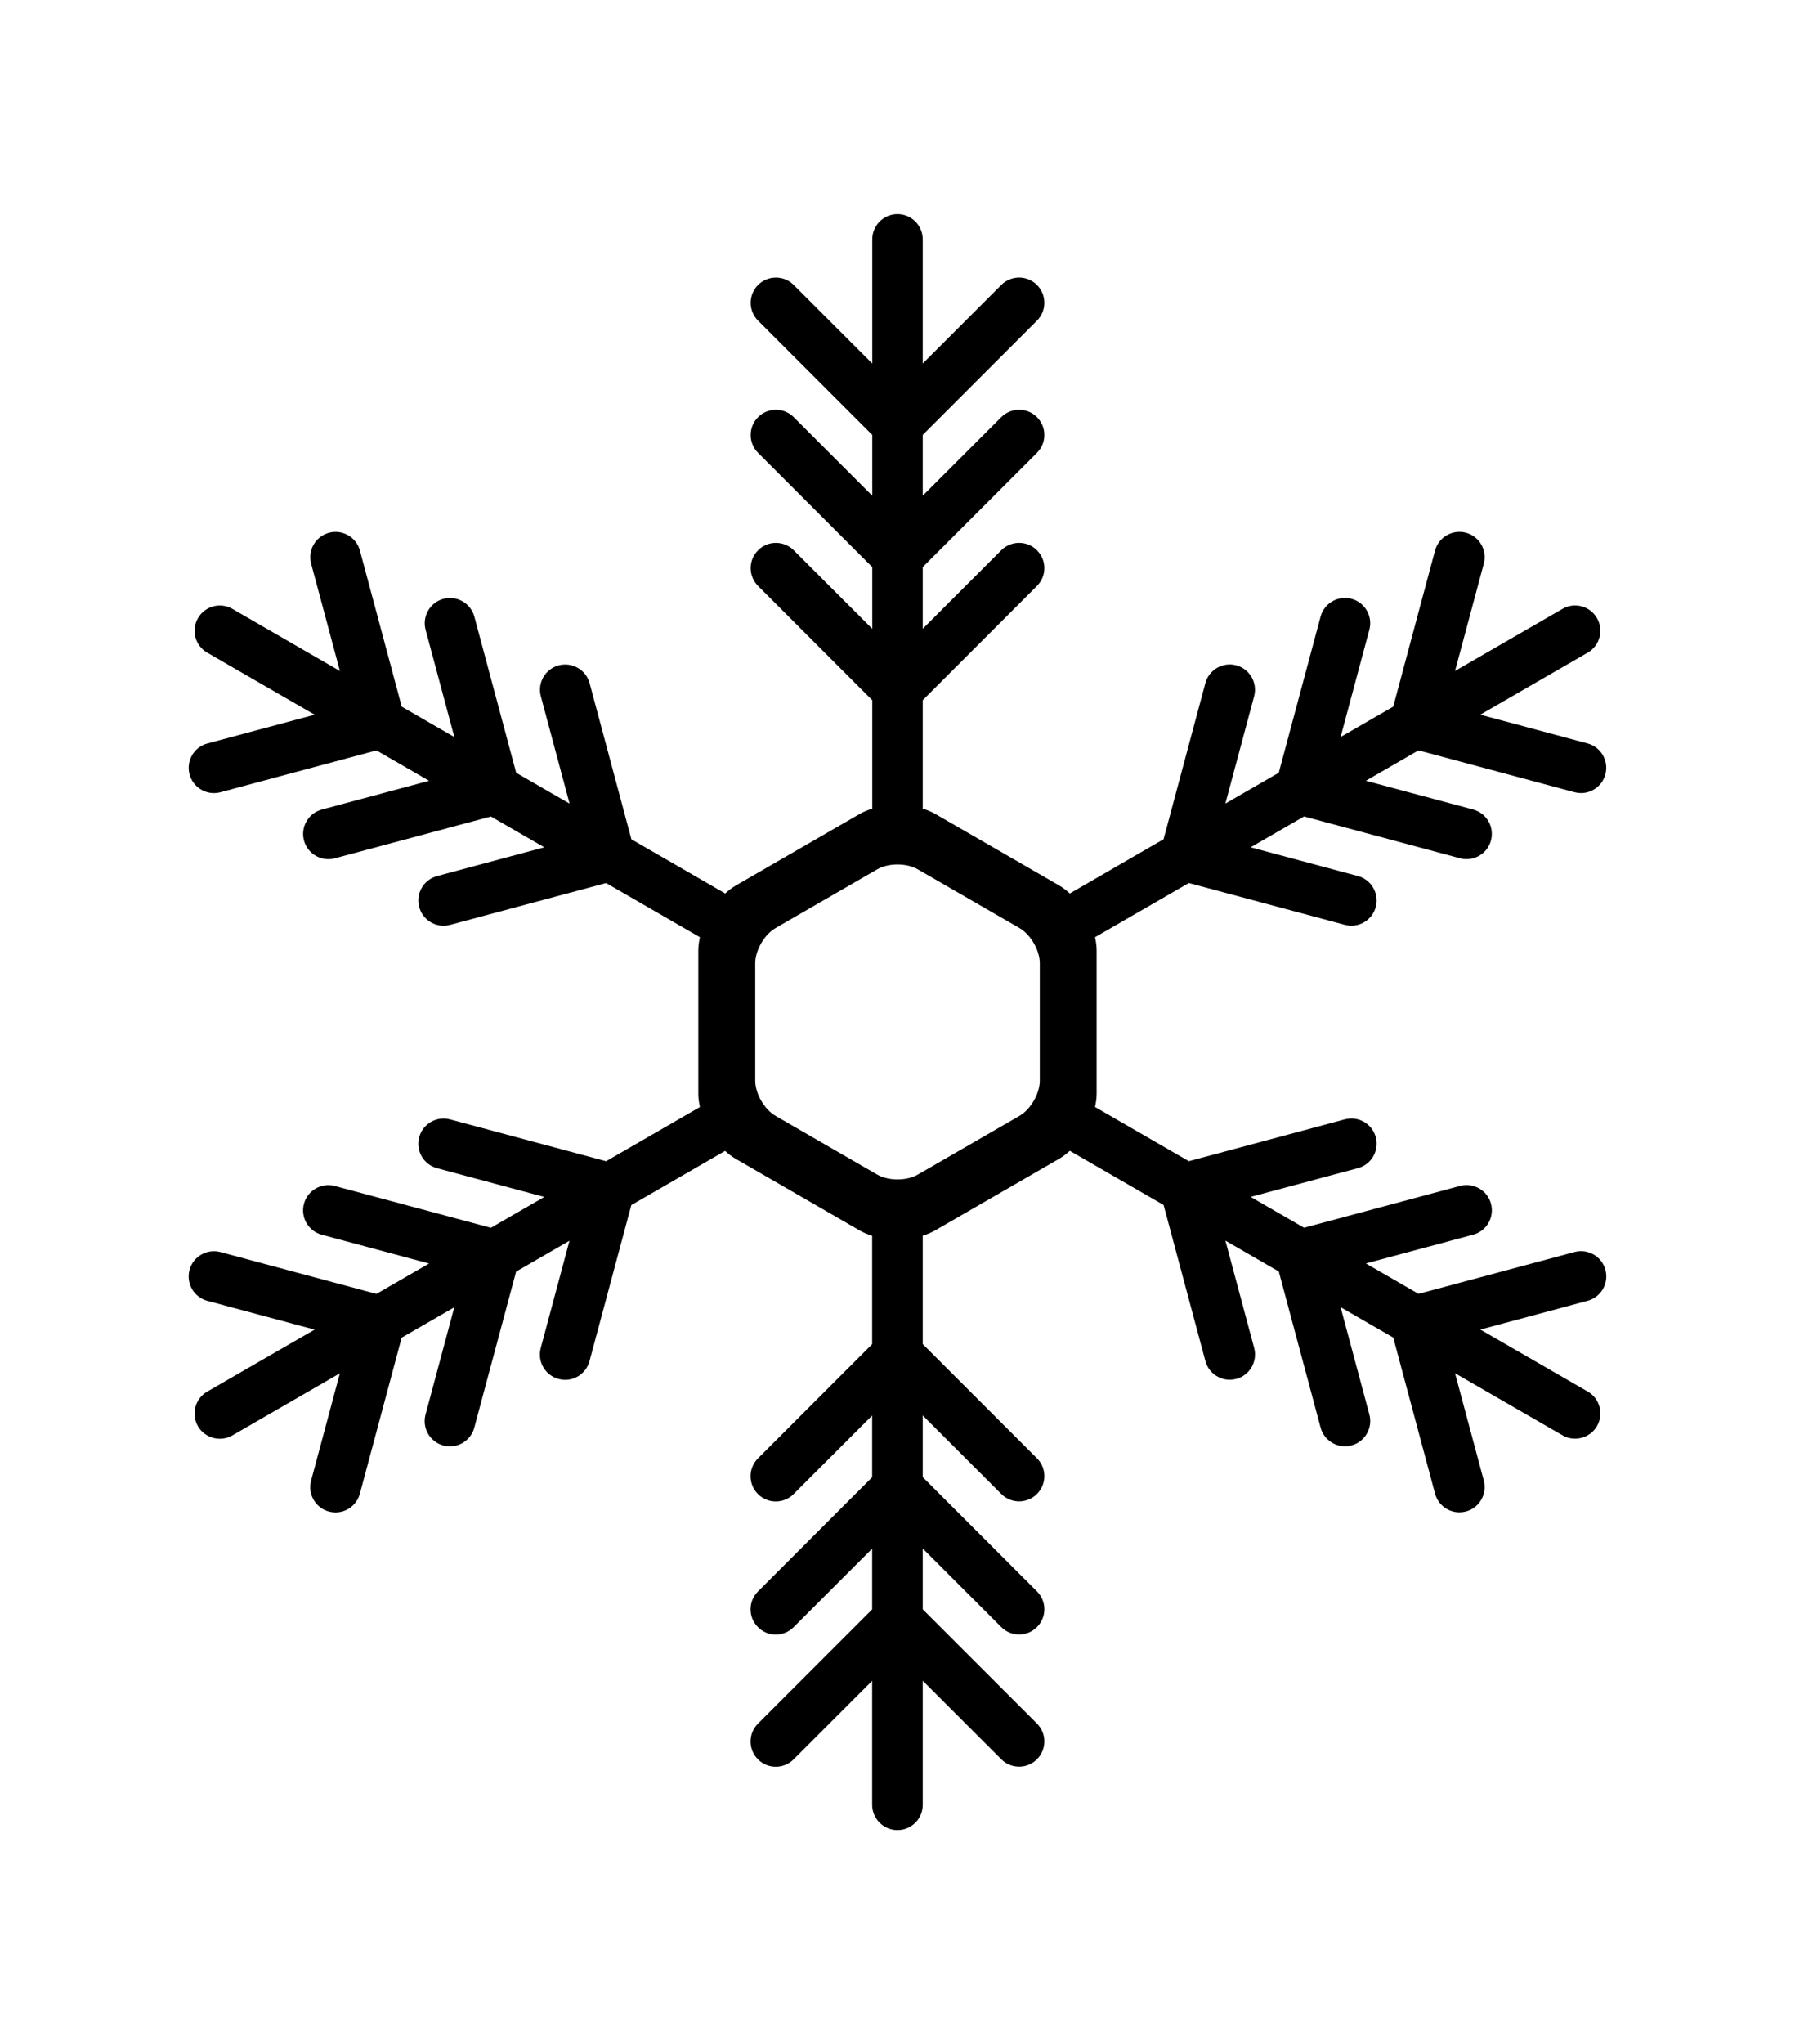 <?xml version="1.0" ?>
<svg xmlns="http://www.w3.org/2000/svg" xmlns:ev="http://www.w3.org/2001/xml-events" xmlns:xlink="http://www.w3.org/1999/xlink" baseProfile="full" enable-background="new 0 0 100 100" height="600px" version="1.1" viewBox="0 0 100 100" width="527px" x="0px" xml:space="preserve" y="0px">
	<defs/>
	<path d="M 88.457,70.579 L 82.47,67.123 L 88.445,65.521 C 89.196,65.321 89.64,64.548 89.439,63.798 C 89.239,63.049 88.467,62.606 87.717,62.805 L 79.026,65.134 L 76.094,63.442 L 82.07,61.84 C 82.82,61.639 83.265,60.867 83.064,60.117 C 82.863,59.368 82.092,58.924 81.342,59.123 L 72.65,61.453 L 69.675,59.734 L 75.65,58.133 C 76.401,57.932 76.845,57.16 76.645,56.409 C 76.444,55.661 75.673,55.216 74.922,55.416 L 66.231,57.746 L 61.005,54.729 C 61.057,54.483 61.094,54.237 61.094,53.996 L 61.094,46 C 61.094,45.76 61.057,45.514 61.006,45.269 L 66.231,42.253 L 74.921,44.582 C 75.044,44.615 75.166,44.63 75.286,44.63 C 75.907,44.63 76.475,44.215 76.644,43.587 C 76.844,42.837 76.399,42.066 75.649,41.865 L 69.674,40.264 L 72.649,38.547 L 81.34,40.876 C 81.462,40.909 81.585,40.924 81.705,40.924 C 82.326,40.924 82.894,40.509 83.062,39.882 C 83.263,39.132 82.818,38.361 82.068,38.159 L 76.092,36.558 L 79.024,34.866 L 87.715,37.196 C 87.837,37.228 87.959,37.244 88.079,37.244 C 88.7,37.244 89.268,36.829 89.436,36.202 C 89.637,35.452 89.193,34.681 88.442,34.479 L 82.467,32.878 L 88.454,29.421 C 89.126,29.033 89.356,28.172 88.968,27.5 C 88.58,26.827 87.72,26.596 87.048,26.985 L 81.061,30.441 L 82.663,24.466 C 82.863,23.716 82.418,22.945 81.668,22.743 C 80.916,22.544 80.147,22.988 79.946,23.738 L 77.617,32.43 L 74.686,34.122 L 76.287,28.147 C 76.487,27.397 76.043,26.626 75.292,26.424 C 74.541,26.225 73.771,26.668 73.569,27.419 L 71.241,36.111 L 68.266,37.828 L 69.868,31.852 C 70.068,31.102 69.623,30.331 68.873,30.129 C 68.122,29.928 67.352,30.374 67.15,31.124 L 64.822,39.816 L 59.6,42.835 C 59.412,42.667 59.218,42.513 59.01,42.392 L 52.084,38.394 C 51.879,38.276 51.647,38.186 51.406,38.11 L 51.406,32.071 L 57.769,25.708 C 58.319,25.159 58.319,24.269 57.769,23.72 C 57.22,23.171 56.329,23.171 55.781,23.72 L 51.406,28.094 L 51.406,24.658 L 57.769,18.295 C 58.319,17.746 58.319,16.856 57.769,16.307 C 57.22,15.758 56.329,15.758 55.781,16.307 L 51.406,20.681 L 51.406,17.296 L 57.769,10.933 C 58.319,10.384 58.319,9.494 57.769,8.945 C 57.22,8.396 56.329,8.396 55.781,8.945 L 51.406,13.319 L 51.406,6.406 C 51.406,5.63 50.776,5.0 50.0,5.0 C 49.224,5.0 48.594,5.63 48.594,6.406 L 48.594,13.32 L 44.219,8.946 C 43.671,8.397 42.78,8.397 42.232,8.946 C 41.682,9.495 41.682,10.385 42.232,10.934 L 48.594,17.297 L 48.594,20.682 L 44.219,16.308 C 43.671,15.759 42.78,15.759 42.232,16.308 C 41.682,16.857 41.682,17.747 42.232,18.296 L 48.594,24.659 L 48.594,28.095 L 44.219,23.721 C 43.671,23.172 42.78,23.172 42.232,23.721 C 41.682,24.27 41.682,25.16 42.232,25.709 L 48.594,32.072 L 48.594,38.111 C 48.353,38.188 48.121,38.277 47.916,38.395 L 40.991,42.393 C 40.783,42.514 40.588,42.668 40.401,42.836 L 35.176,39.819 L 32.848,31.127 C 32.647,30.377 31.876,29.933 31.124,30.132 C 30.374,30.333 29.929,31.104 30.13,31.854 L 31.731,37.83 L 28.756,36.113 L 26.428,27.421 C 26.226,26.671 25.456,26.227 24.705,26.426 C 23.955,26.627 23.51,27.399 23.71,28.149 L 25.312,34.124 L 22.381,32.432 L 20.052,23.74 C 19.851,22.99 19.081,22.546 18.329,22.745 C 17.579,22.947 17.134,23.718 17.334,24.468 L 18.936,30.444 L 12.95,26.987 C 12.277,26.597 11.417,26.829 11.029,27.502 C 10.64,28.174 10.871,29.035 11.544,29.423 L 17.53,32.88 L 11.555,34.481 C 10.804,34.682 10.36,35.453 10.56,36.203 C 10.729,36.831 11.297,37.245 11.917,37.245 C 12.038,37.245 12.16,37.23 12.282,37.197 L 20.974,34.868 L 23.905,36.56 L 17.929,38.161 C 17.179,38.362 16.734,39.133 16.934,39.884 C 17.103,40.512 17.671,40.926 18.292,40.926 C 18.412,40.926 18.535,40.91 18.656,40.878 L 27.349,38.549 L 30.323,40.266 L 24.348,41.867 C 23.598,42.068 23.153,42.84 23.354,43.589 C 23.522,44.217 24.089,44.632 24.711,44.632 C 24.831,44.632 24.953,44.616 25.075,44.584 L 33.767,42.255 L 38.992,45.271 C 38.94,45.517 38.903,45.763 38.903,46.003 L 38.903,53.999 C 38.903,54.24 38.94,54.486 38.992,54.731 L 33.766,57.748 L 25.075,55.419 C 24.325,55.218 23.554,55.663 23.353,56.412 C 23.152,57.163 23.597,57.934 24.347,58.136 L 30.322,59.737 L 27.347,61.455 L 18.655,59.127 C 17.905,58.927 17.134,59.371 16.932,60.121 C 16.732,60.871 17.177,61.642 17.927,61.843 L 23.902,63.445 L 20.971,65.137 L 12.281,62.808 C 11.53,62.609 10.76,63.052 10.558,63.801 C 10.357,64.551 10.801,65.323 11.552,65.524 L 17.527,67.126 L 11.541,70.582 C 10.868,70.971 10.638,71.831 11.026,72.504 C 11.286,72.954 11.759,73.206 12.246,73.206 C 12.483,73.206 12.725,73.146 12.947,73.018 L 18.933,69.562 L 17.331,75.538 C 17.131,76.288 17.575,77.059 18.326,77.261 C 18.448,77.293 18.57,77.309 18.69,77.309 C 19.311,77.309 19.879,76.894 20.048,76.267 L 22.377,67.574 L 25.308,65.883 L 23.706,71.858 C 23.506,72.609 23.95,73.38 24.701,73.581 C 24.822,73.613 24.945,73.63 25.066,73.63 C 25.686,73.63 26.254,73.215 26.423,72.587 L 28.752,63.895 L 31.726,62.177 L 30.124,68.153 C 29.924,68.904 30.369,69.674 31.119,69.876 C 31.242,69.908 31.363,69.925 31.484,69.925 C 32.104,69.925 32.672,69.51 32.841,68.882 L 35.171,60.19 L 40.395,57.173 C 40.582,57.342 40.777,57.495 40.985,57.614 L 47.91,61.614 C 48.116,61.732 48.347,61.825 48.588,61.903 L 48.588,67.936 L 42.226,74.298 C 41.676,74.848 41.676,75.737 42.226,76.286 C 42.499,76.561 42.86,76.698 43.219,76.698 C 43.579,76.698 43.94,76.561 44.213,76.286 L 48.588,71.912 L 48.588,75.348 L 42.226,81.711 C 41.676,82.26 41.676,83.149 42.226,83.699 C 42.499,83.973 42.86,84.111 43.219,84.111 C 43.579,84.111 43.94,83.973 44.213,83.699 L 48.588,79.325 L 48.588,82.71 L 42.226,89.072 C 41.676,89.622 41.676,90.511 42.226,91.06 C 42.499,91.335 42.86,91.472 43.219,91.472 C 43.579,91.472 43.94,91.335 44.213,91.06 L 48.588,86.686 L 48.588,93.599 C 48.594,94.371 49.224,95.0 50.0,95.0 C 50.776,95.0 51.406,94.371 51.406,93.594 L 51.406,86.681 L 55.781,91.055 C 56.054,91.33 56.415,91.467 56.775,91.467 C 57.134,91.467 57.495,91.33 57.769,91.055 C 58.319,90.506 58.319,89.616 57.769,89.067 L 51.406,82.705 L 51.406,79.32 L 55.781,83.694 C 56.054,83.968 56.415,84.106 56.775,84.106 C 57.134,84.106 57.495,83.968 57.769,83.694 C 58.319,83.144 58.319,82.254 57.769,81.706 L 51.406,75.343 L 51.406,71.907 L 55.781,76.281 C 56.054,76.556 56.415,76.693 56.775,76.693 C 57.134,76.693 57.495,76.556 57.769,76.281 C 58.319,75.732 58.319,74.842 57.769,74.293 L 51.406,67.931 L 51.406,61.898 C 51.647,61.82 51.878,61.727 52.084,61.609 L 59.009,57.609 C 59.218,57.49 59.412,57.337 59.599,57.168 L 64.824,60.185 L 67.153,68.877 C 67.322,69.505 67.89,69.92 68.51,69.92 C 68.631,69.92 68.753,69.903 68.875,69.871 C 69.625,69.67 70.07,68.899 69.87,68.148 L 68.268,62.172 L 71.242,63.89 L 73.571,72.582 C 73.74,73.21 74.308,73.625 74.928,73.625 C 75.049,73.625 75.172,73.608 75.293,73.576 C 76.044,73.376 76.488,72.604 76.288,71.853 L 74.686,65.878 L 77.618,67.569 L 79.947,76.262 C 80.115,76.889 80.683,77.304 81.304,77.304 C 81.424,77.304 81.546,77.288 81.668,77.256 C 82.418,77.055 82.863,76.283 82.663,75.533 L 81.061,69.557 L 87.048,73.013 C 87.269,73.142 87.511,73.201 87.749,73.201 C 88.235,73.201 88.707,72.949 88.968,72.499 C 89.359,71.828 89.129,70.968 88.457,70.579 M 57.927,53.264 C 57.927,53.982 57.419,54.863 56.797,55.222 L 51.13,58.493 C 50.509,58.852 49.492,58.852 48.871,58.493 L 43.205,55.222 C 42.582,54.863 42.074,53.982 42.074,53.264 L 42.074,46.72 C 42.074,46.003 42.582,45.122 43.205,44.762 L 48.871,41.491 C 49.492,41.132 50.509,41.132 51.13,41.491 L 56.797,44.762 C 57.419,45.122 57.927,46.002 57.927,46.72 L 57.927,53.264" fill="#000000"/>
</svg>
